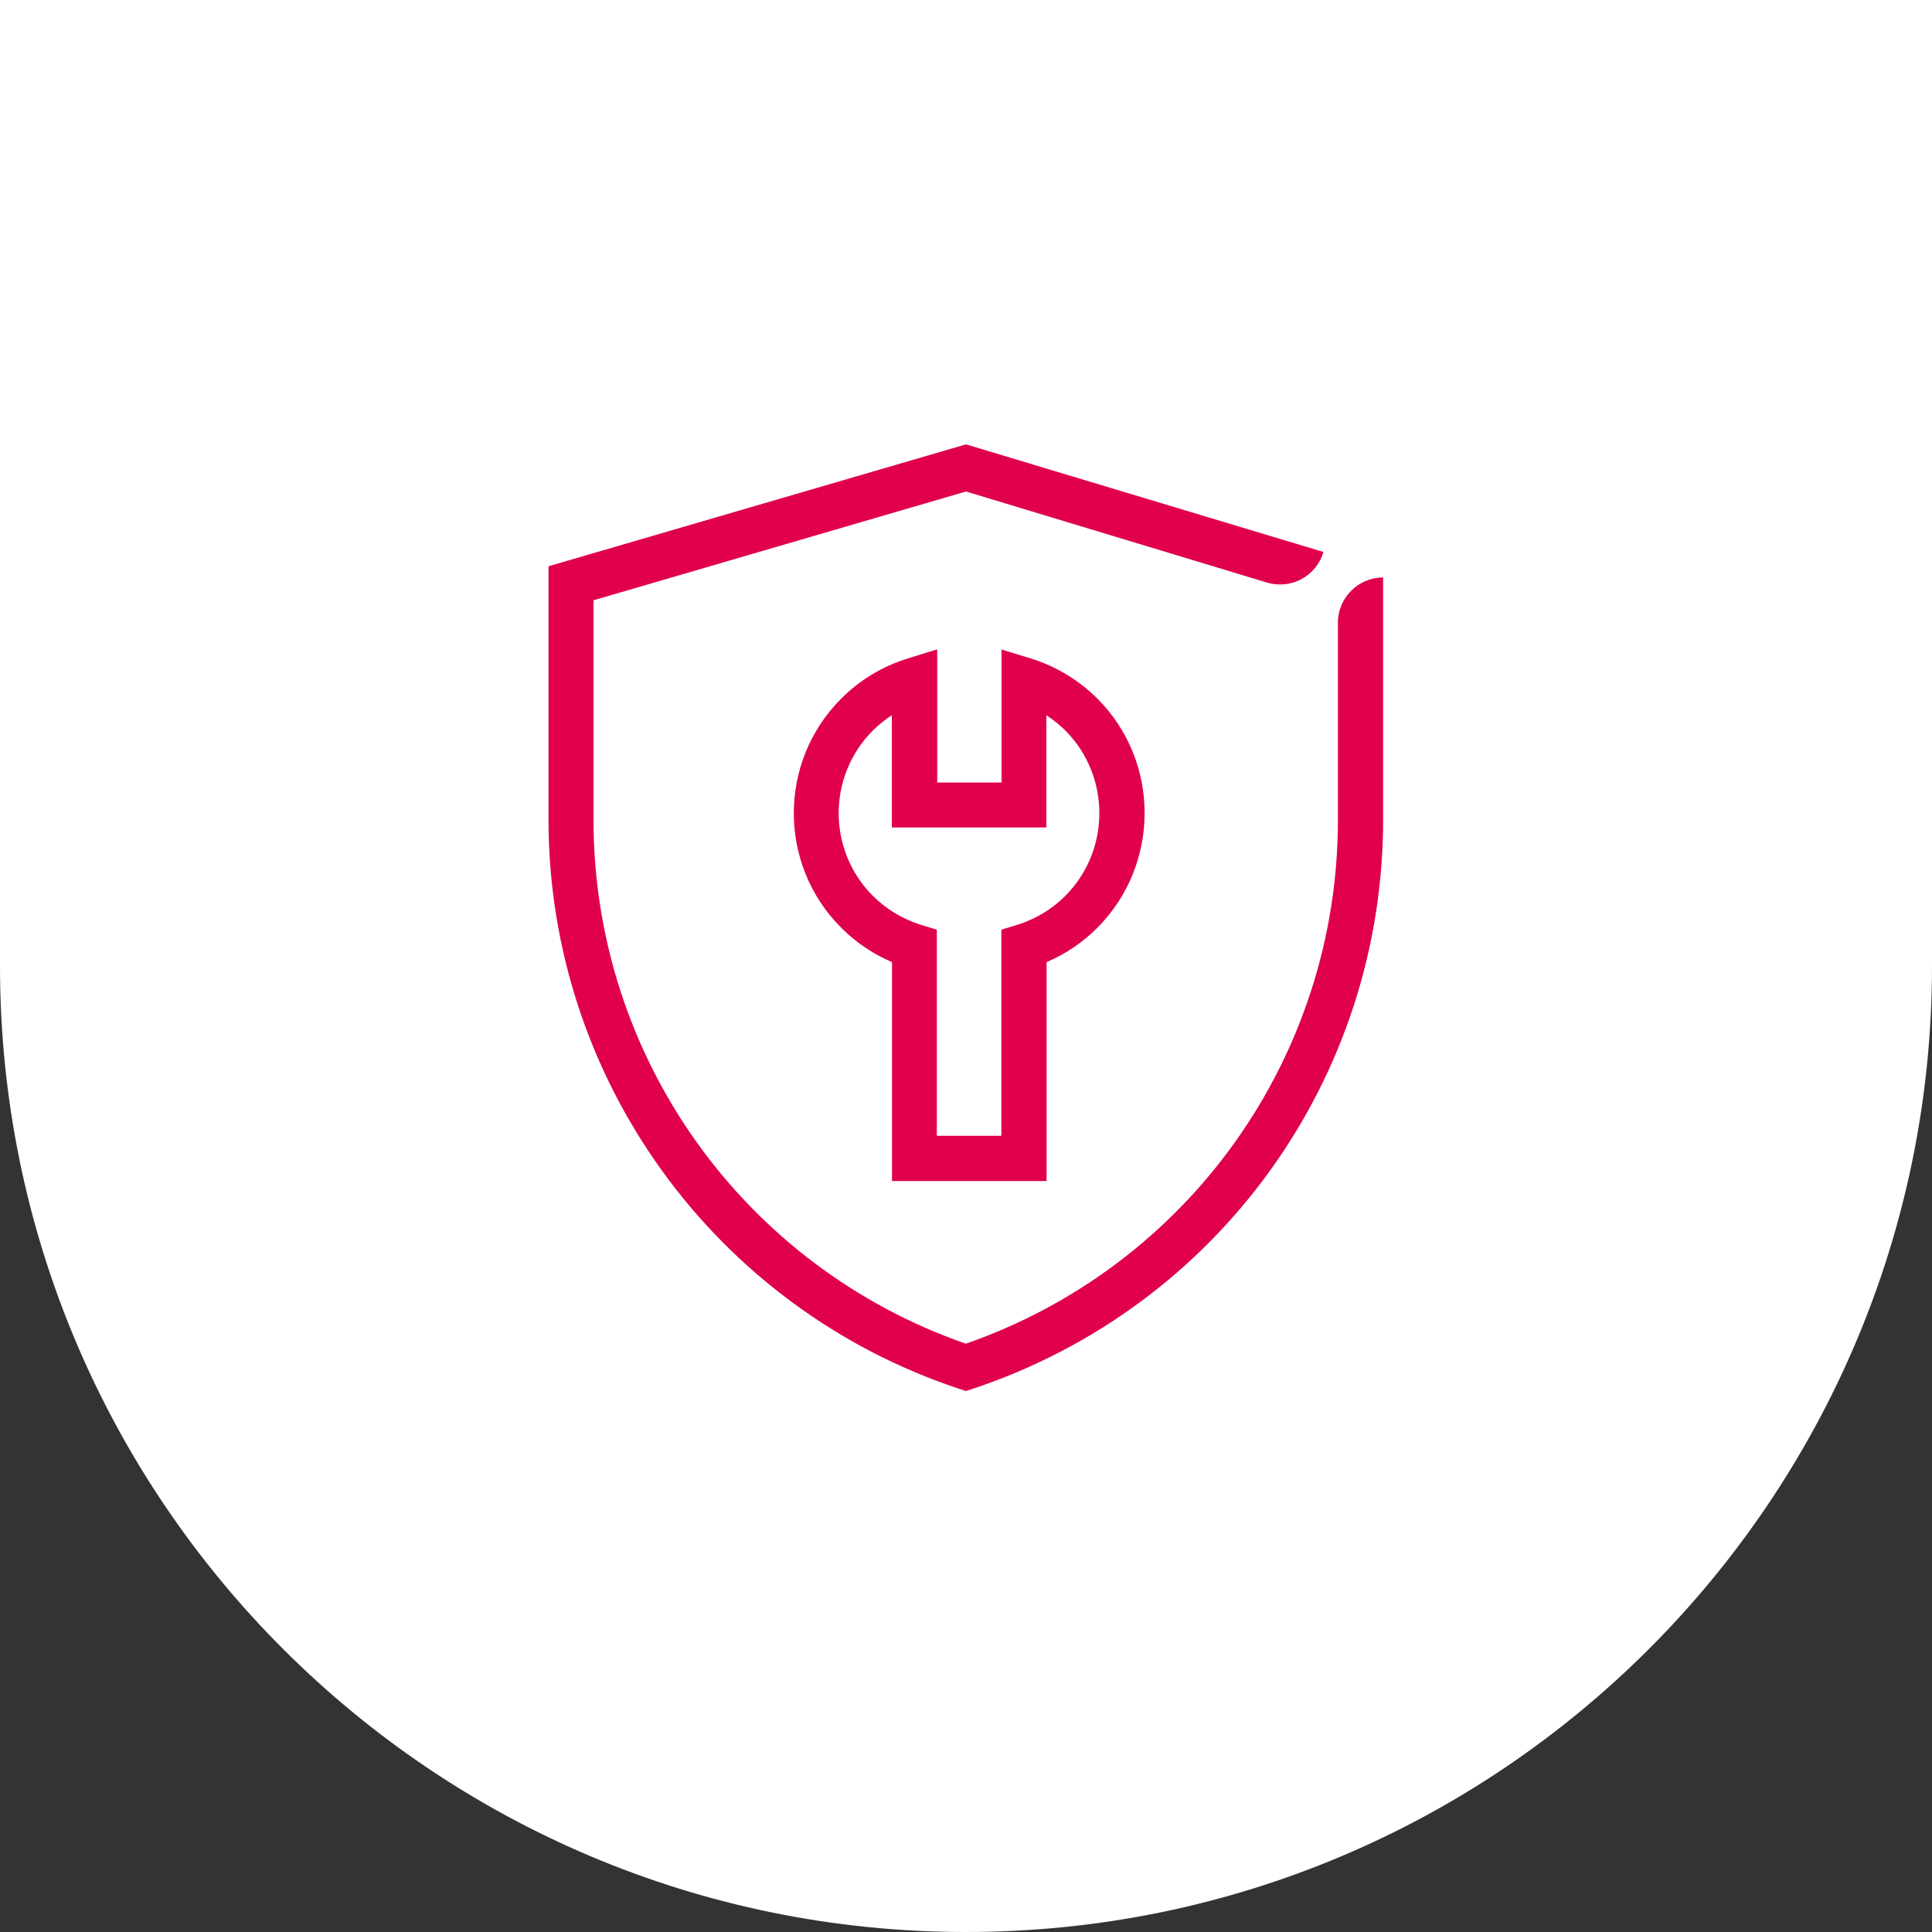 <?xml version="1.0" encoding="UTF-8"?>
<svg id="_图层_2" data-name="图层 2" xmlns="http://www.w3.org/2000/svg" viewBox="0 0 100 100">
  <rect x="0" y="0" width="100" height="100" fill="#333333" stroke="none"/>
  <defs>
    <style>
      .cls-1 {
        fill: #e0004d;
      }

      .cls-1, .cls-2 {
        stroke-width: 0px;
      }

      .cls-2 {
        fill: #fff;
      }
    </style>
  </defs>
  <g id="_图层_1-2" data-name="图层 1">
    <g>
      <path class="cls-2" d="M0,0h100v50c0,27.6-22.4,50-50,50h0C22.4,100,0,77.6,0,50V0H0Z"/>
      <g>
        <path class="cls-1" d="M50,72l-.37-.12c-12.68-4.22-21.24-16.09-21.24-29.46v-13.11l21.61-6.31,18.5,5.57c-.36,1.24-1.66,1.95-2.9,1.59l-15.6-4.72-19.28,5.63v11.36c0,12.25,7.73,23.1,19.27,27.12,11.54-4.02,19.26-14.86,19.26-27.11v-10.21c0-1.29,1.05-2.34,2.34-2.34v12.54c0,13.39-8.53,25.22-21.23,29.45l-.37.12h0Z"/>
        <path class="cls-1" d="M54.17,61.13h-8v-11.33c-.98-.42-1.87-1.02-2.63-1.78-3.27-3.27-3.27-8.59,0-11.86.97-.97,2.13-1.67,3.45-2.08l1.52-.47v6.89h3.33v-6.88l1.51.46c1.29.4,2.49,1.12,3.45,2.08,3.26,3.26,3.26,8.58,0,11.86-.77.77-1.65,1.36-2.63,1.78v11.33h0ZM48.5,58.79h3.33v-10.67l.82-.25c.95-.3,1.79-.8,2.49-1.5,2.35-2.36,2.35-6.2,0-8.56-.3-.3-.63-.56-.98-.79v5.81h-8v-5.81c-.35.23-.68.49-.98.79-2.36,2.36-2.36,6.2,0,8.56.7.7,1.56,1.21,2.49,1.5l.82.25v10.67h0Z"/>
      </g>
    </g>
  </g>
</svg>